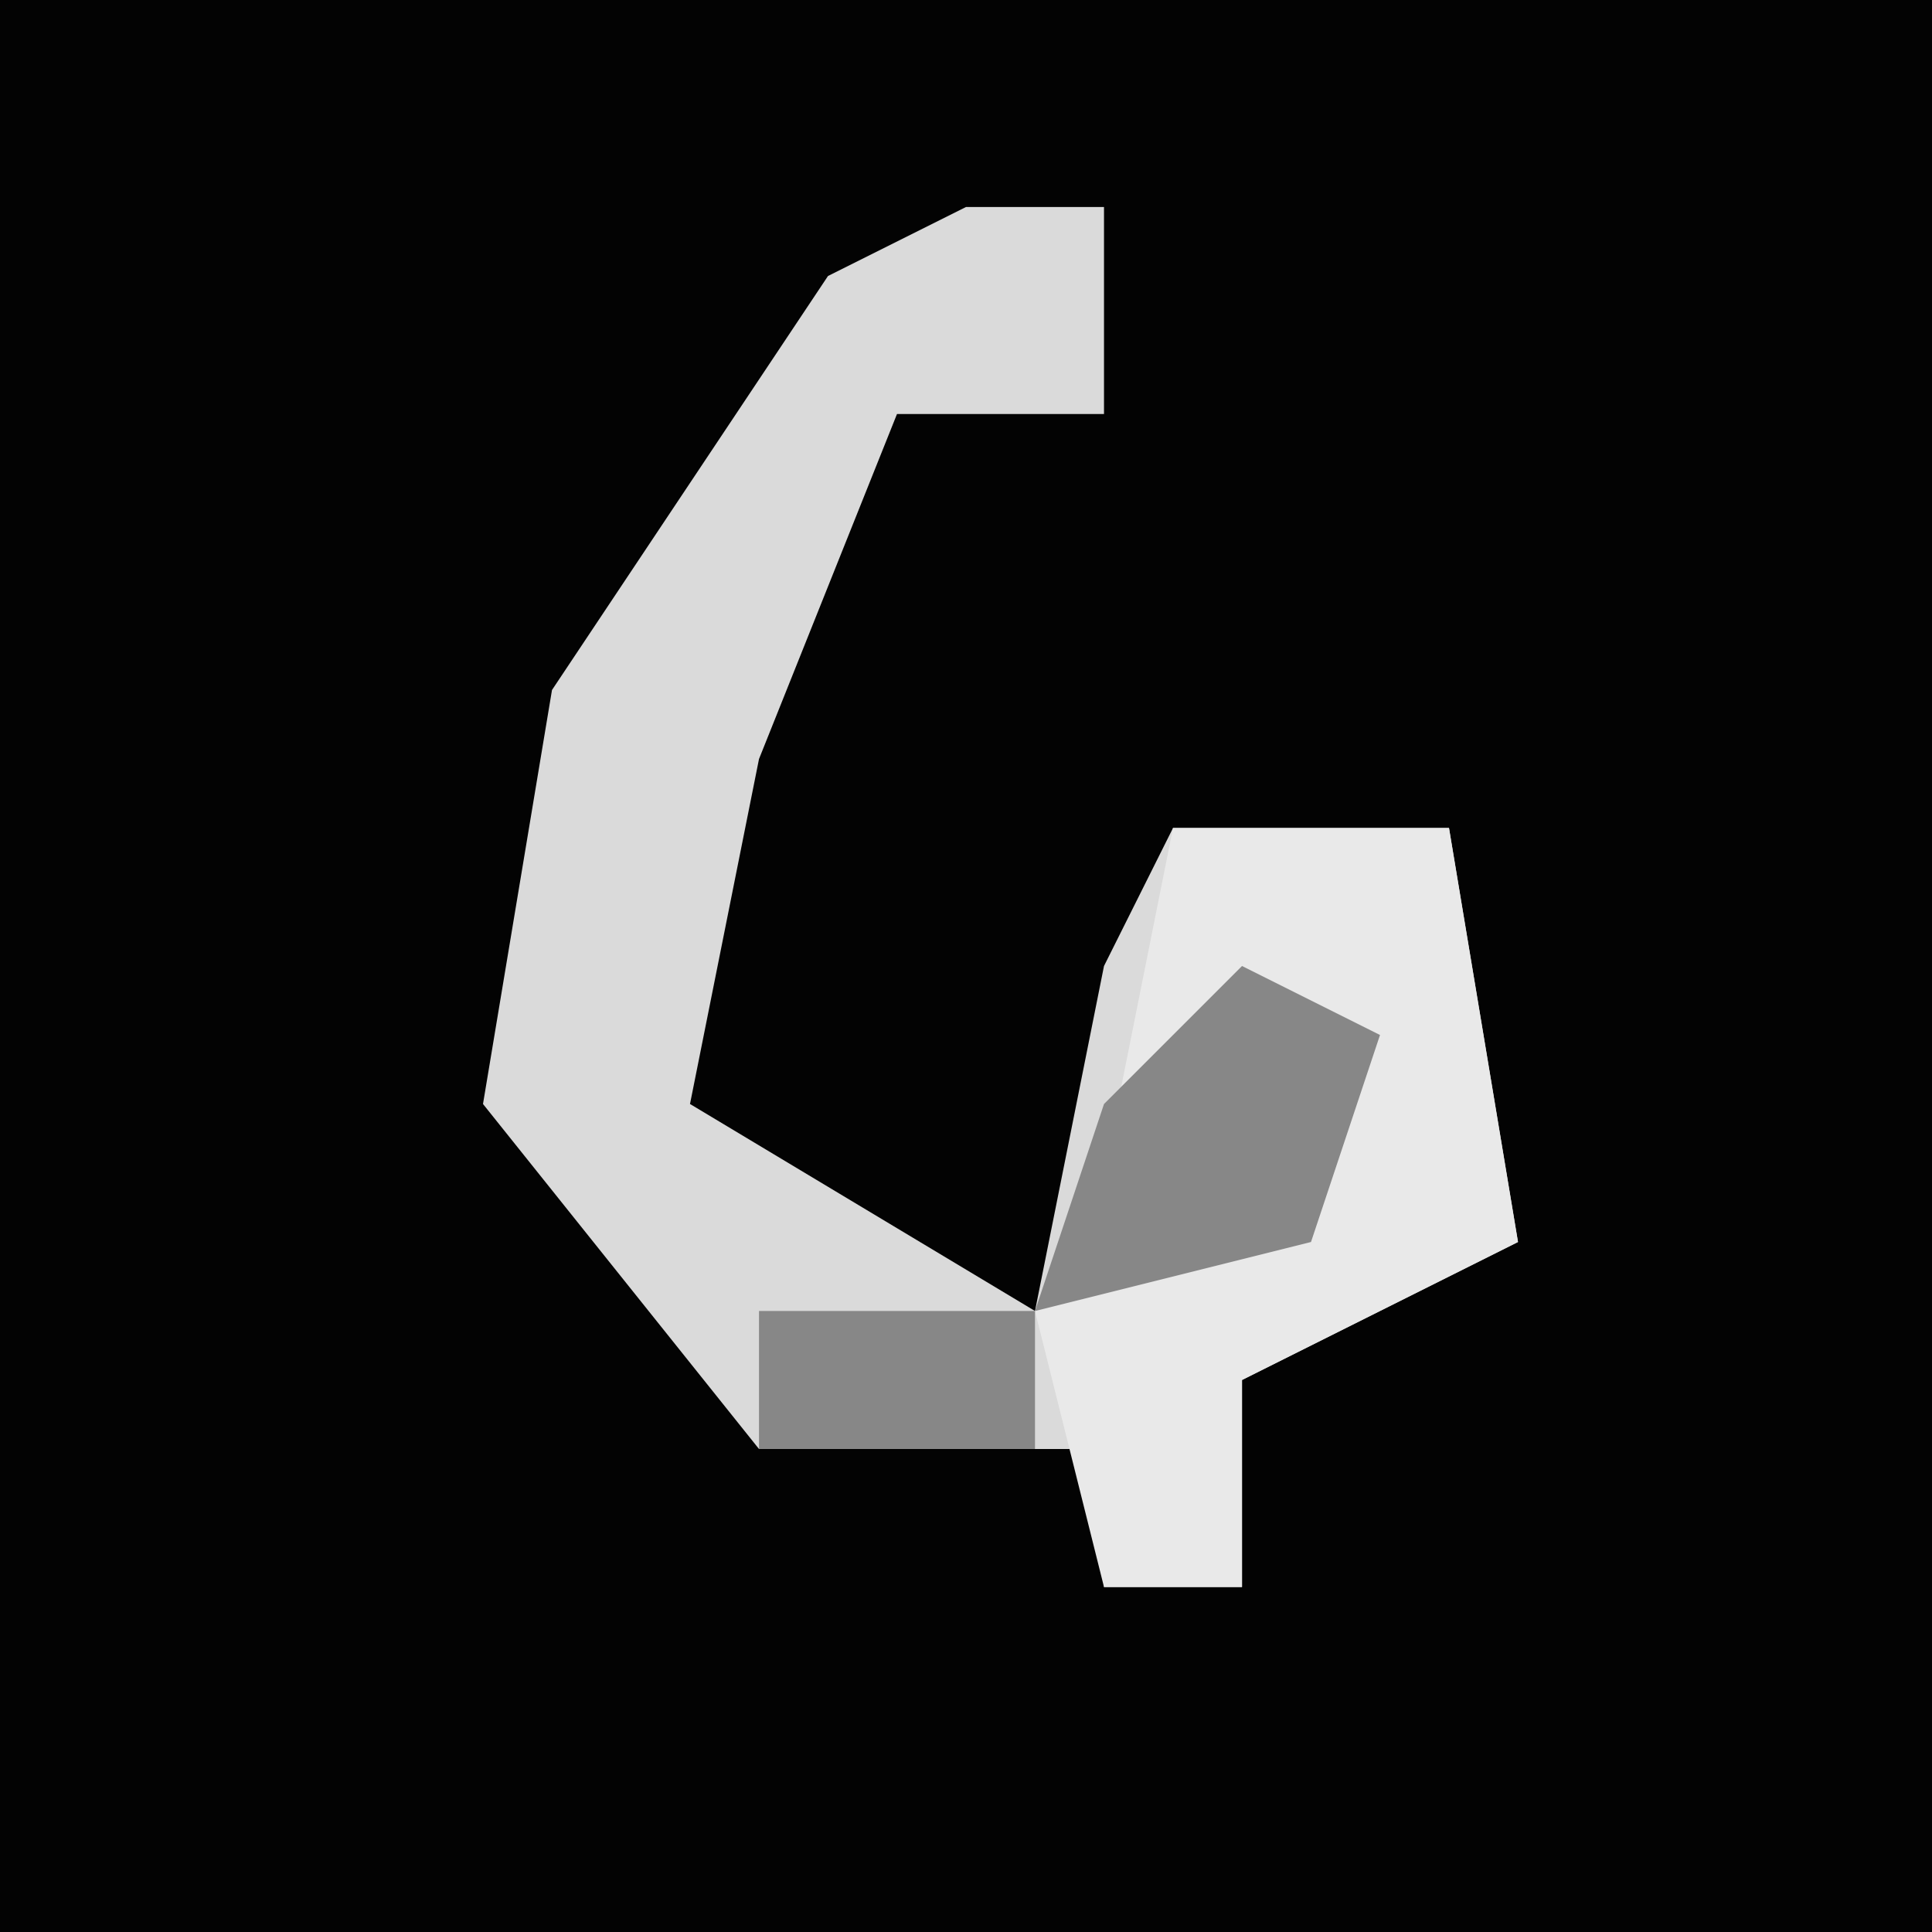 <?xml version="1.0" encoding="UTF-8"?>
<svg version="1.1" xmlns="http://www.w3.org/2000/svg" width="28" height="28">
<path d="M0,0 L28,0 L28,28 L0,28 Z " fill="#030303" transform="translate(0,0)"/>
<path d="M0,0 L2,0 L2,3 L-1,3 L-3,8 L-4,13 L1,16 L2,11 L3,9 L7,9 L8,15 L4,17 L4,20 L2,20 L2,18 L-3,18 L-7,13 L-6,7 L-2,1 Z " fill="#DADADA" transform="translate(14,3)"/>
<path d="M0,0 L4,0 L5,6 L1,8 L1,11 L-1,11 L-2,7 L2,5 L1,3 L-1,5 Z " fill="#E9E9E9" transform="translate(17,12)"/>
<path d="M0,0 L2,1 L1,4 L-3,5 L-2,2 Z M-7,5 L-3,5 L-3,7 L-7,7 Z " fill="#878787" transform="translate(18,14)"/>
</svg>
